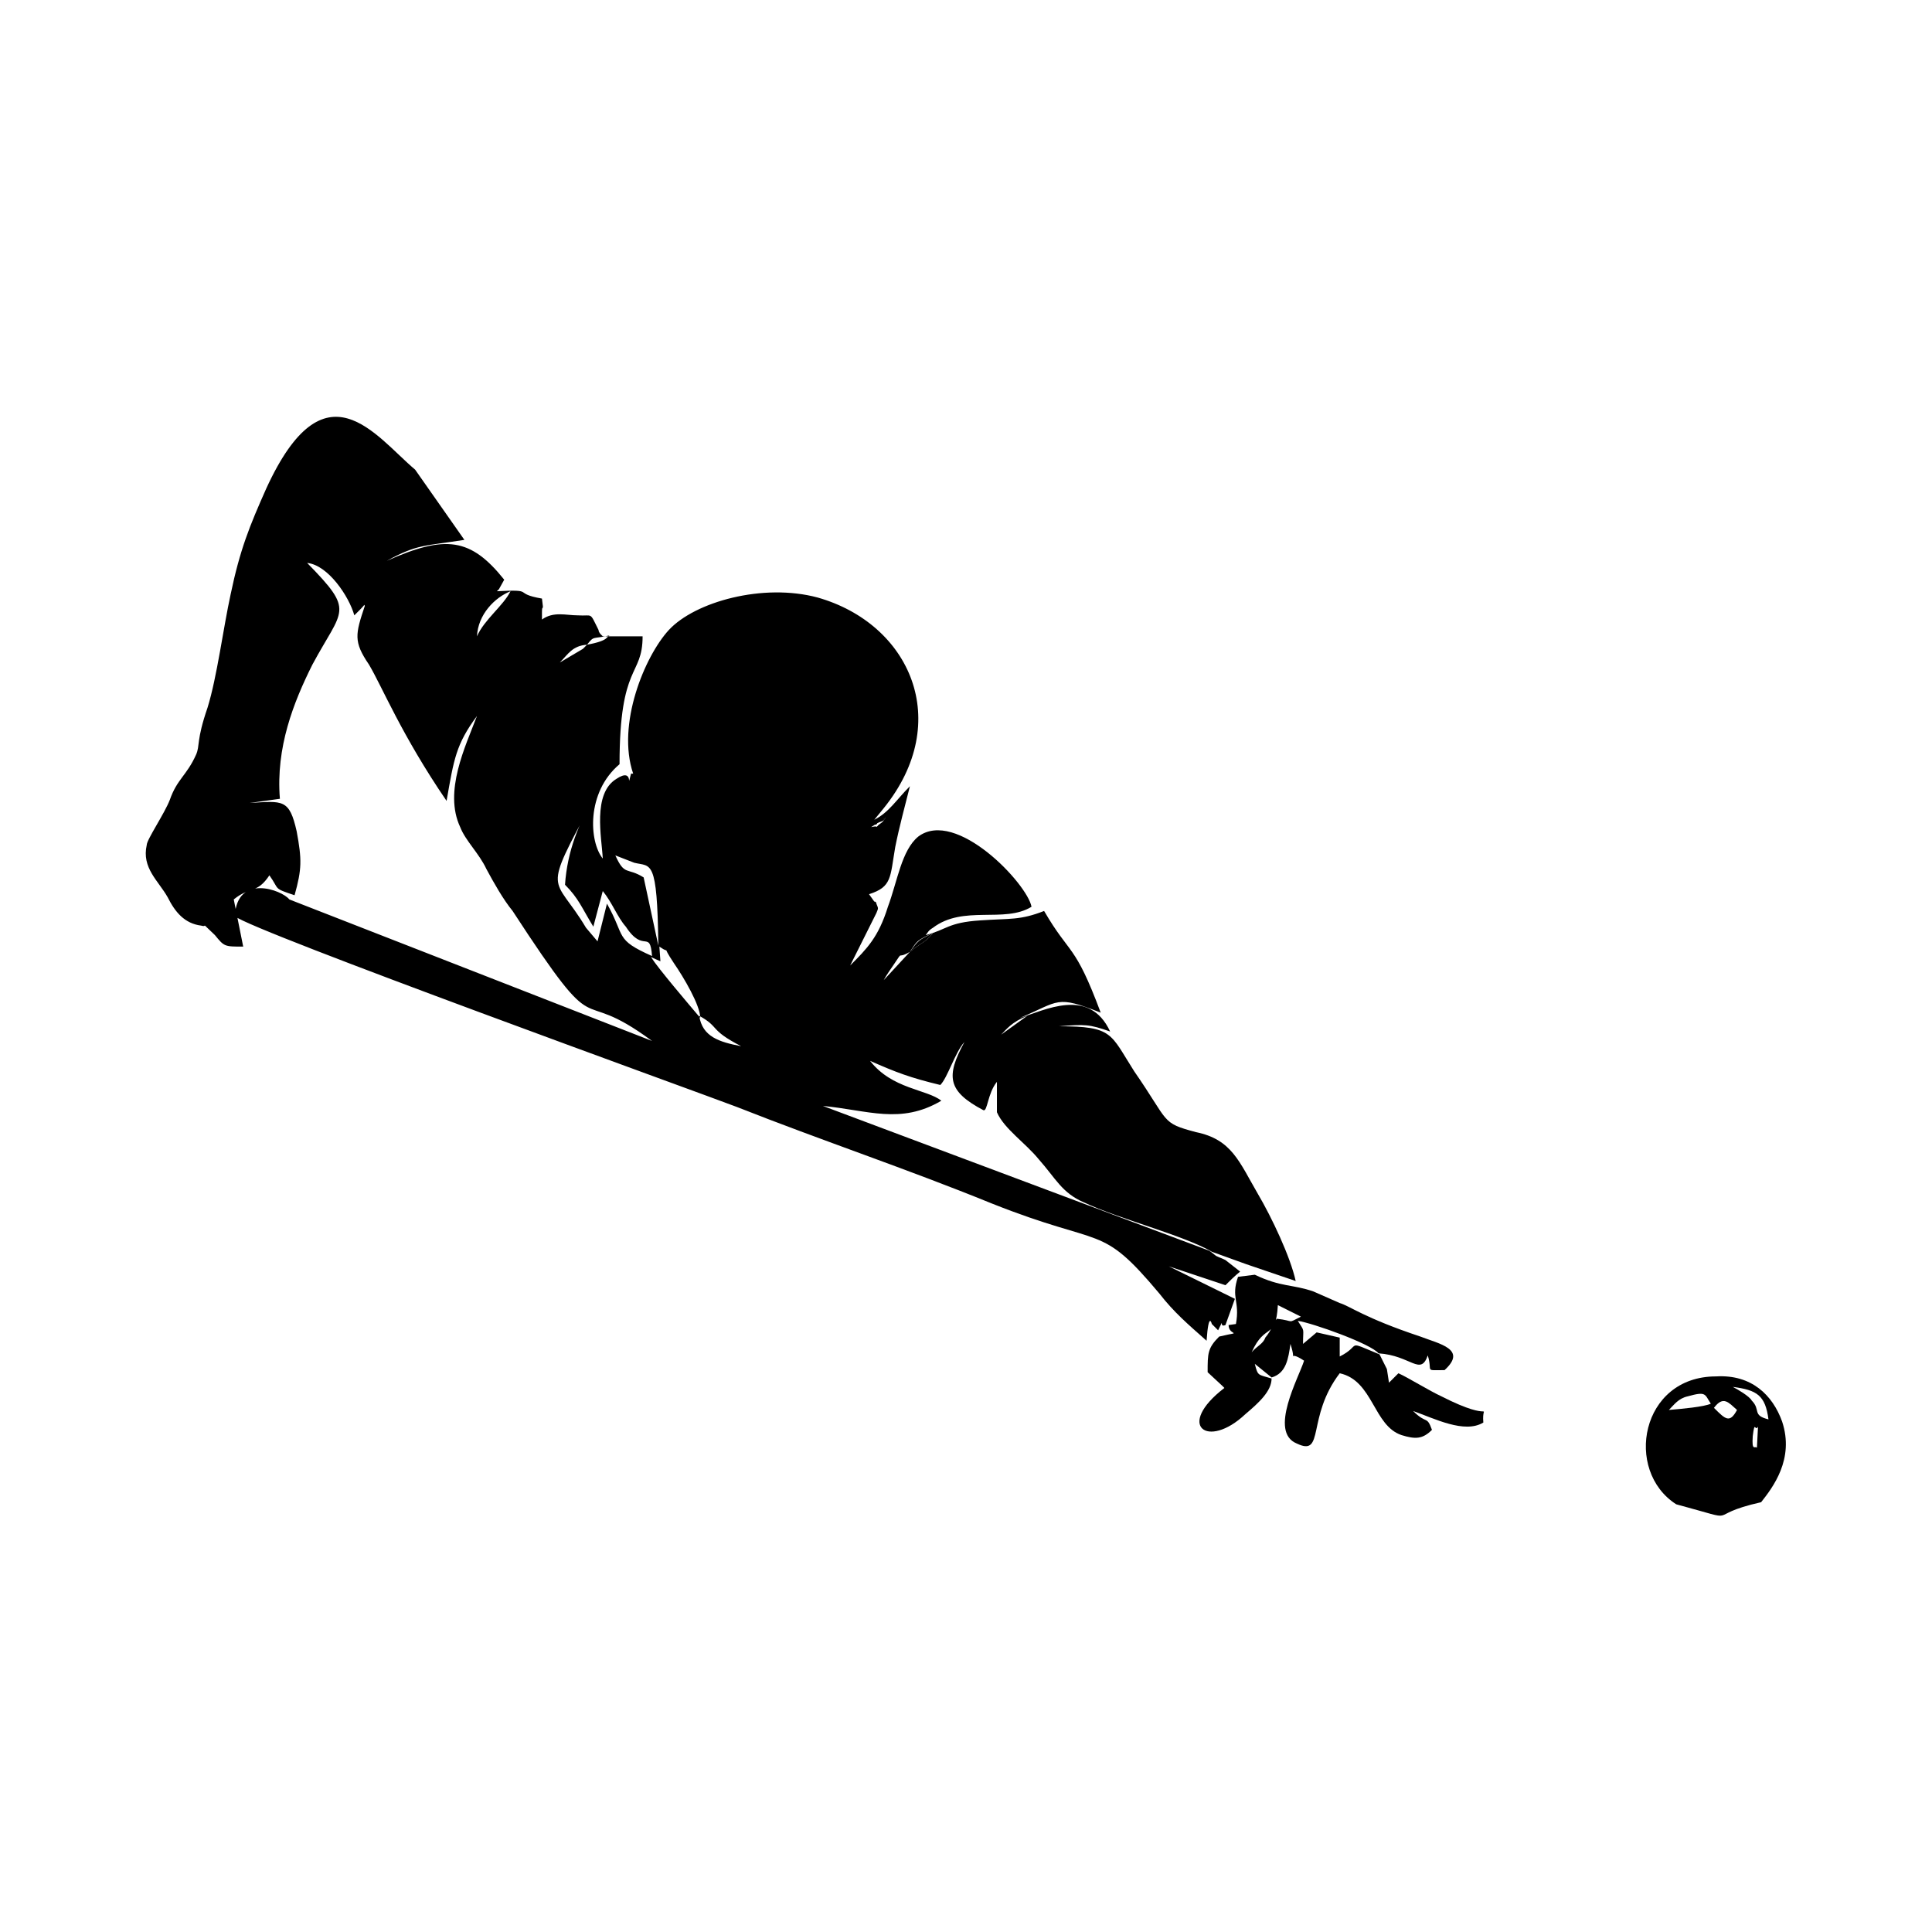 <?xml version="1.0" encoding="utf-8"?>
<!-- Generator: Adobe Illustrator 23.0.3, SVG Export Plug-In . SVG Version: 6.00 Build 0)  -->
<svg version="1.1" id="Layer_1" xmlns="http://www.w3.org/2000/svg" xmlns:xlink="http://www.w3.org/1999/xlink" x="0px" y="0px"
	 viewBox="0 0 184.3 184.3" style="enable-background:new 0 0 184.3 184.3;" xml:space="preserve">
<g id="Layer_x0020_1">
	<g id="_2058093081152">
		<path d="M93.8,105.9L93.8,105.9c0.4,0.2,0.4-1.6,1.3-2.7v2.9c0.7,1.6,2.7,2.9,4,4.5c1.6,1.8,2.2,3.2,4.3,4.1
			c3.4,1.6,9.4,3.1,12.2,4.7l-37.1-13.9c4.3,0.4,7.4,1.8,11.3-0.5c-1.4-1.1-4.7-1.1-6.8-3.8c2.5,1.1,3.8,1.6,6.7,2.3
			c0.7-0.7,1.4-3.1,2.3-4.1C90.2,102.7,90.4,104.1,93.8,105.9z M66.7,96.9c2,1.1,0.9,1.3,4,2.9C68.6,99.4,67,98.9,66.7,96.9z
			 M98,96.9l-2.5,1.8C96,98.2,96.5,97.5,98,96.9z M84.3,93.5c0.2-0.4,0.9-1.4,0.9-1.4c1.1-1.6,0.2-0.5,1.6-1.3L84.3,93.5z
			 M62.9,90.3c1.3,0.9,0-0.5,1.4,1.6c0.9,1.3,2.5,4,2.5,5.2c-1.1-1.3-4-4.7-4.7-5.8l0.9,0.4l0,0L62.9,90.3z M89,89
			c-0.7,0.9-1.1,0.9-2.2,1.8C87.5,89.7,87.5,89.7,89,89z M58.7,81.6l1.8,0.7c1.6,0.4,2.2-0.5,2.3,7.9l-1.4-6.5
			C59.8,82.7,59.6,83.6,58.7,81.6z M84.5,78c-0.4,0.4,0,0.2-0.7,0.7c-0.4,0.4,0.2,0-0.7,0.2L84.5,78z M62.2,91.2
			c-3.6-1.6-2.5-1.8-4.3-5l-0.9,3.6l-1.1-1.3c-3.1-5.2-4.3-2.9,0.7-12.2c-1.3,2-2.5,4.9-2.7,8.1c1.3,1.3,1.6,2.2,2.7,4l0.9-3.4
			c0.9,1.1,1.4,2.5,2.2,3.4C61.4,91,62,88.6,62.2,91.2z M56,61.5L56,61.5l-0.4,0.4l-2.2,1.3C54.2,62.4,54.6,61.6,56,61.5z M56,61.5
			c0.7-0.9,0.5-0.5,2.2-0.9C57.8,60.7,58.2,61.1,56,61.5z M48.7,56.4c-0.7,1.4-2.5,2.7-3.2,4.3C45.6,58.6,47.2,57,48.7,56.4z
			 M28.1,85.4c0.7-2.5,0.7-3.4,0.2-6.1c-0.7-3.1-1.3-2.9-4.5-2.7l2.9-0.4c-0.4-4.9,1.3-9.2,3.1-12.8c2.9-5.4,4.1-5-0.5-9.7
			c2,0.2,4,3.2,4.5,5l0.5-0.5c1.3-1.3,0.2-0.9,0.5-0.4c-0.9,2.7-1.1,3.4,0.4,5.6c1.3,2.2,3.1,6.7,7.4,13c0.7-4,0.9-5.4,2.9-8.1
			c-1.1,2.9-3.2,7.2-1.6,10.6c0.5,1.3,1.8,2.5,2.5,4c0.7,1.3,1.6,2.9,2.5,4c8.8,13.5,5.6,6.7,13.3,12.4L27.6,85.8
			c-0.7-0.9-5-2.5-5.2,1.6c1.6,1.4,44.5,16.9,47.9,18.2c8.1,3.2,16.2,5.9,24.3,9.2c10.8,4.3,10.3,1.8,16,8.6
			c1.4,1.8,2.7,2.9,4.5,4.5c0.2-2.9,0.5-1.6,0.5-1.6l0.4,0.4l0.2,0.2c0.7-1.4,0-0.2,0.7-0.5l0.9-2.5l-6.3-3.1l5.4,1.8
			c0.4-0.4,0.9-0.9,1.4-1.3l-1.4-1.1c-0.4-0.2-0.5-0.2-0.9-0.4c-0.5-0.4-0.5-0.4-0.7-0.5l3.6,1.3l4.7,1.6c-0.5-2.3-2.3-6.1-3.6-8.3
			c-1.8-3.1-2.5-5.2-5.9-5.9c-3.4-0.9-2.5-0.9-5.9-5.8c-2.3-3.6-2-4.3-7.2-4.3c2.5-0.2,2.9-0.2,4.9,0.5c-2-4.3-6.3-2-8.6-1.3
			c3.8-1.6,3.4-2.2,7.7-0.5c-2.5-6.7-2.9-5.4-5.4-9.7c-2.3,0.9-3.2,0.7-6.1,0.9c-3.1,0.2-3.2,0.9-5.2,1.4c0.2-0.2,0.2-0.4,0.7-0.7
			c2.9-2.2,6.8-0.4,9.4-2c-0.4-2.2-7.2-9.4-10.8-6.7c-1.6,1.3-2,4.3-2.9,6.7c-0.9,2.9-2,4-3.6,5.6l2.5-5c0.2-0.5,0.2-0.4,0-0.9
			c0,0,0-0.2-0.2-0.2l-0.5-0.7c2.2-0.7,2-1.6,2.5-4.5c0.4-2,0.9-3.8,1.4-5.8c-1.3,1.3-2,2.5-3.4,3.2l0.9-1.1
			C91,68.8,86.8,59.5,78,57c-5.2-1.4-11.7,0.4-14.2,3.1c-2.3,2.5-5,9-3.4,13.7h-0.2c-0.5,1.8,0.4-0.7-1.4,0.5
			c-2.3,1.4-1.4,5.6-1.3,7.6c-1.3-1.6-1.6-6.3,1.6-9c0-9.7,2.2-8.3,2.2-12.2h-3.8l-0.2-0.2c0,0-0.2-0.2-0.2-0.4
			c-0.9-1.8-0.5-1.3-2-1.4c-1.1,0-2.3-0.4-3.4,0.4v-0.2v-0.5c0-0.9,0.2,0.2,0-1.3c-2.9-0.5-0.5-0.9-4.3-0.7l0.2-0.2l0.5-0.9
			c-3.2-4-5.6-4.3-11.2-1.8c2.9-1.6,3.6-1.4,7.4-2l-4.7-6.7c-3.8-3.2-8.6-10.4-14.2,1.8c-1.6,3.6-2.5,5.8-3.4,10.1
			c-0.7,3.2-1.3,7.9-2.2,10.8c-1.1,3.2-0.7,3.6-1.1,4.5c-0.9,2-1.8,2.3-2.5,4.3c-0.5,1.3-2.2,3.8-2.2,4.3c-0.5,2.2,1.1,3.4,2,5
			c0.7,1.4,1.6,2.5,3.2,2.7c0.7,0.2-0.2-0.5,1.3,0.9c0.9,1.1,0.9,1.1,2.7,1.1l-0.9-4.5c1.6-1.3,2.2-0.5,3.4-2.3
			C26.7,84.9,26,84.7,28.1,85.4z"/>
		<path d="M119.4,129c1.3-2.9,2.3-1.1,2.5-4.5l2.2,1.1c-1.4,0.7-0.5,0.4-2.3,0.2c-0.4,0.5-0.5,1.1-1.1,1.8
			C120.5,128.2,119.9,128.4,119.4,129z M117.2,126.4c0,0.9,1.1,0.7,0,0.9l-0.9,0.2c-1.1,1.1-1.1,1.6-1.1,3.4l1.4,1.3l0.2,0.2
			c-4.7,3.6-1.6,5.9,2,2.5c1.3-1.1,2.5-2.2,2.5-3.4c-1.3-0.4-1.3-0.2-1.6-1.4l1.6,1.3c1.4-0.4,1.6-1.8,1.8-3.2
			c0.7,2.2-0.5,0.4,1.3,1.6c-0.5,1.6-3.4,6.8-0.7,7.9c2.7,1.3,0.9-2.5,4.1-6.7c3.2,0.7,3.2,5,5.9,5.9c1.3,0.4,2,0.4,2.9-0.5
			c-0.5-1.4-0.5-0.5-1.8-1.8c2,0.7,4.9,2.2,6.7,1.1c-0.2-2.2,1.3,0.2-4-2.5c-1.1-0.5-3.2-1.8-4.1-2.2l-0.9,0.9l-0.2-1.3l-0.7-1.4
			c-3.4-1.4-1.6-0.9-3.8,0.2v-1.8l-2.2-0.5l-1.3,1.1c0-1.6,0.2-1.1-0.5-2.2c1.4,0.2,7,2.2,7.7,3.1c3.1,0.2,4,2.2,4.7,0.2
			c0.5,1.6-0.4,1.4,1.6,1.4c2.2-2-0.5-2.5-2.3-3.2c-5.4-1.8-6.7-2.9-7.7-3.2l-2.5-1.1c-2-0.7-3.1-0.4-5.6-1.6l-1.6,0.2
			c-0.7,2,0.2,2.3-0.2,4.5L117.2,126.4z"/>
		<path d="M167.6,138.1c-0.2-0.2-0.5,0.4-0.4-1.1c0.2-1.6,0.2-0.4,0.5-0.9L167.6,138.1z M165.7,134.5c-0.7,1.3-1.1,0.9-2.2-0.2
			C164.4,133.1,164.9,133.8,165.7,134.5z M159.2,134.5c0.5-0.5,0.9-1.1,1.8-1.3c1.8-0.5,1.6-0.2,2.2,0.7
			C162.6,134.2,160.4,134.4,159.2,134.5z M168.7,135.4c-1.6-0.4-0.7-0.9-1.6-1.8c-0.2-0.4-1.4-1.1-1.8-1.3
			C167.6,132.6,168.4,133.1,168.7,135.4z M159.9,143.5c6.7,1.8,2.3,1.1,8.1-0.2c1.1-1.4,3.2-4.1,2-7.7c-0.9-2.5-2.9-4.5-6.3-4.3
			C156.5,131.3,154.9,140.3,159.9,143.5z"/>
		<path d="M89,89c-1.4,0.7-1.4,0.7-2.2,1.8C87.9,89.9,88.3,89.9,89,89z"/>
		<path d="M84.5,78L83,78.7c0.9-0.2,0.4,0.2,0.7-0.2C84.5,78.2,84.1,78.4,84.5,78z"/>
	</g>
</g>
</svg>
